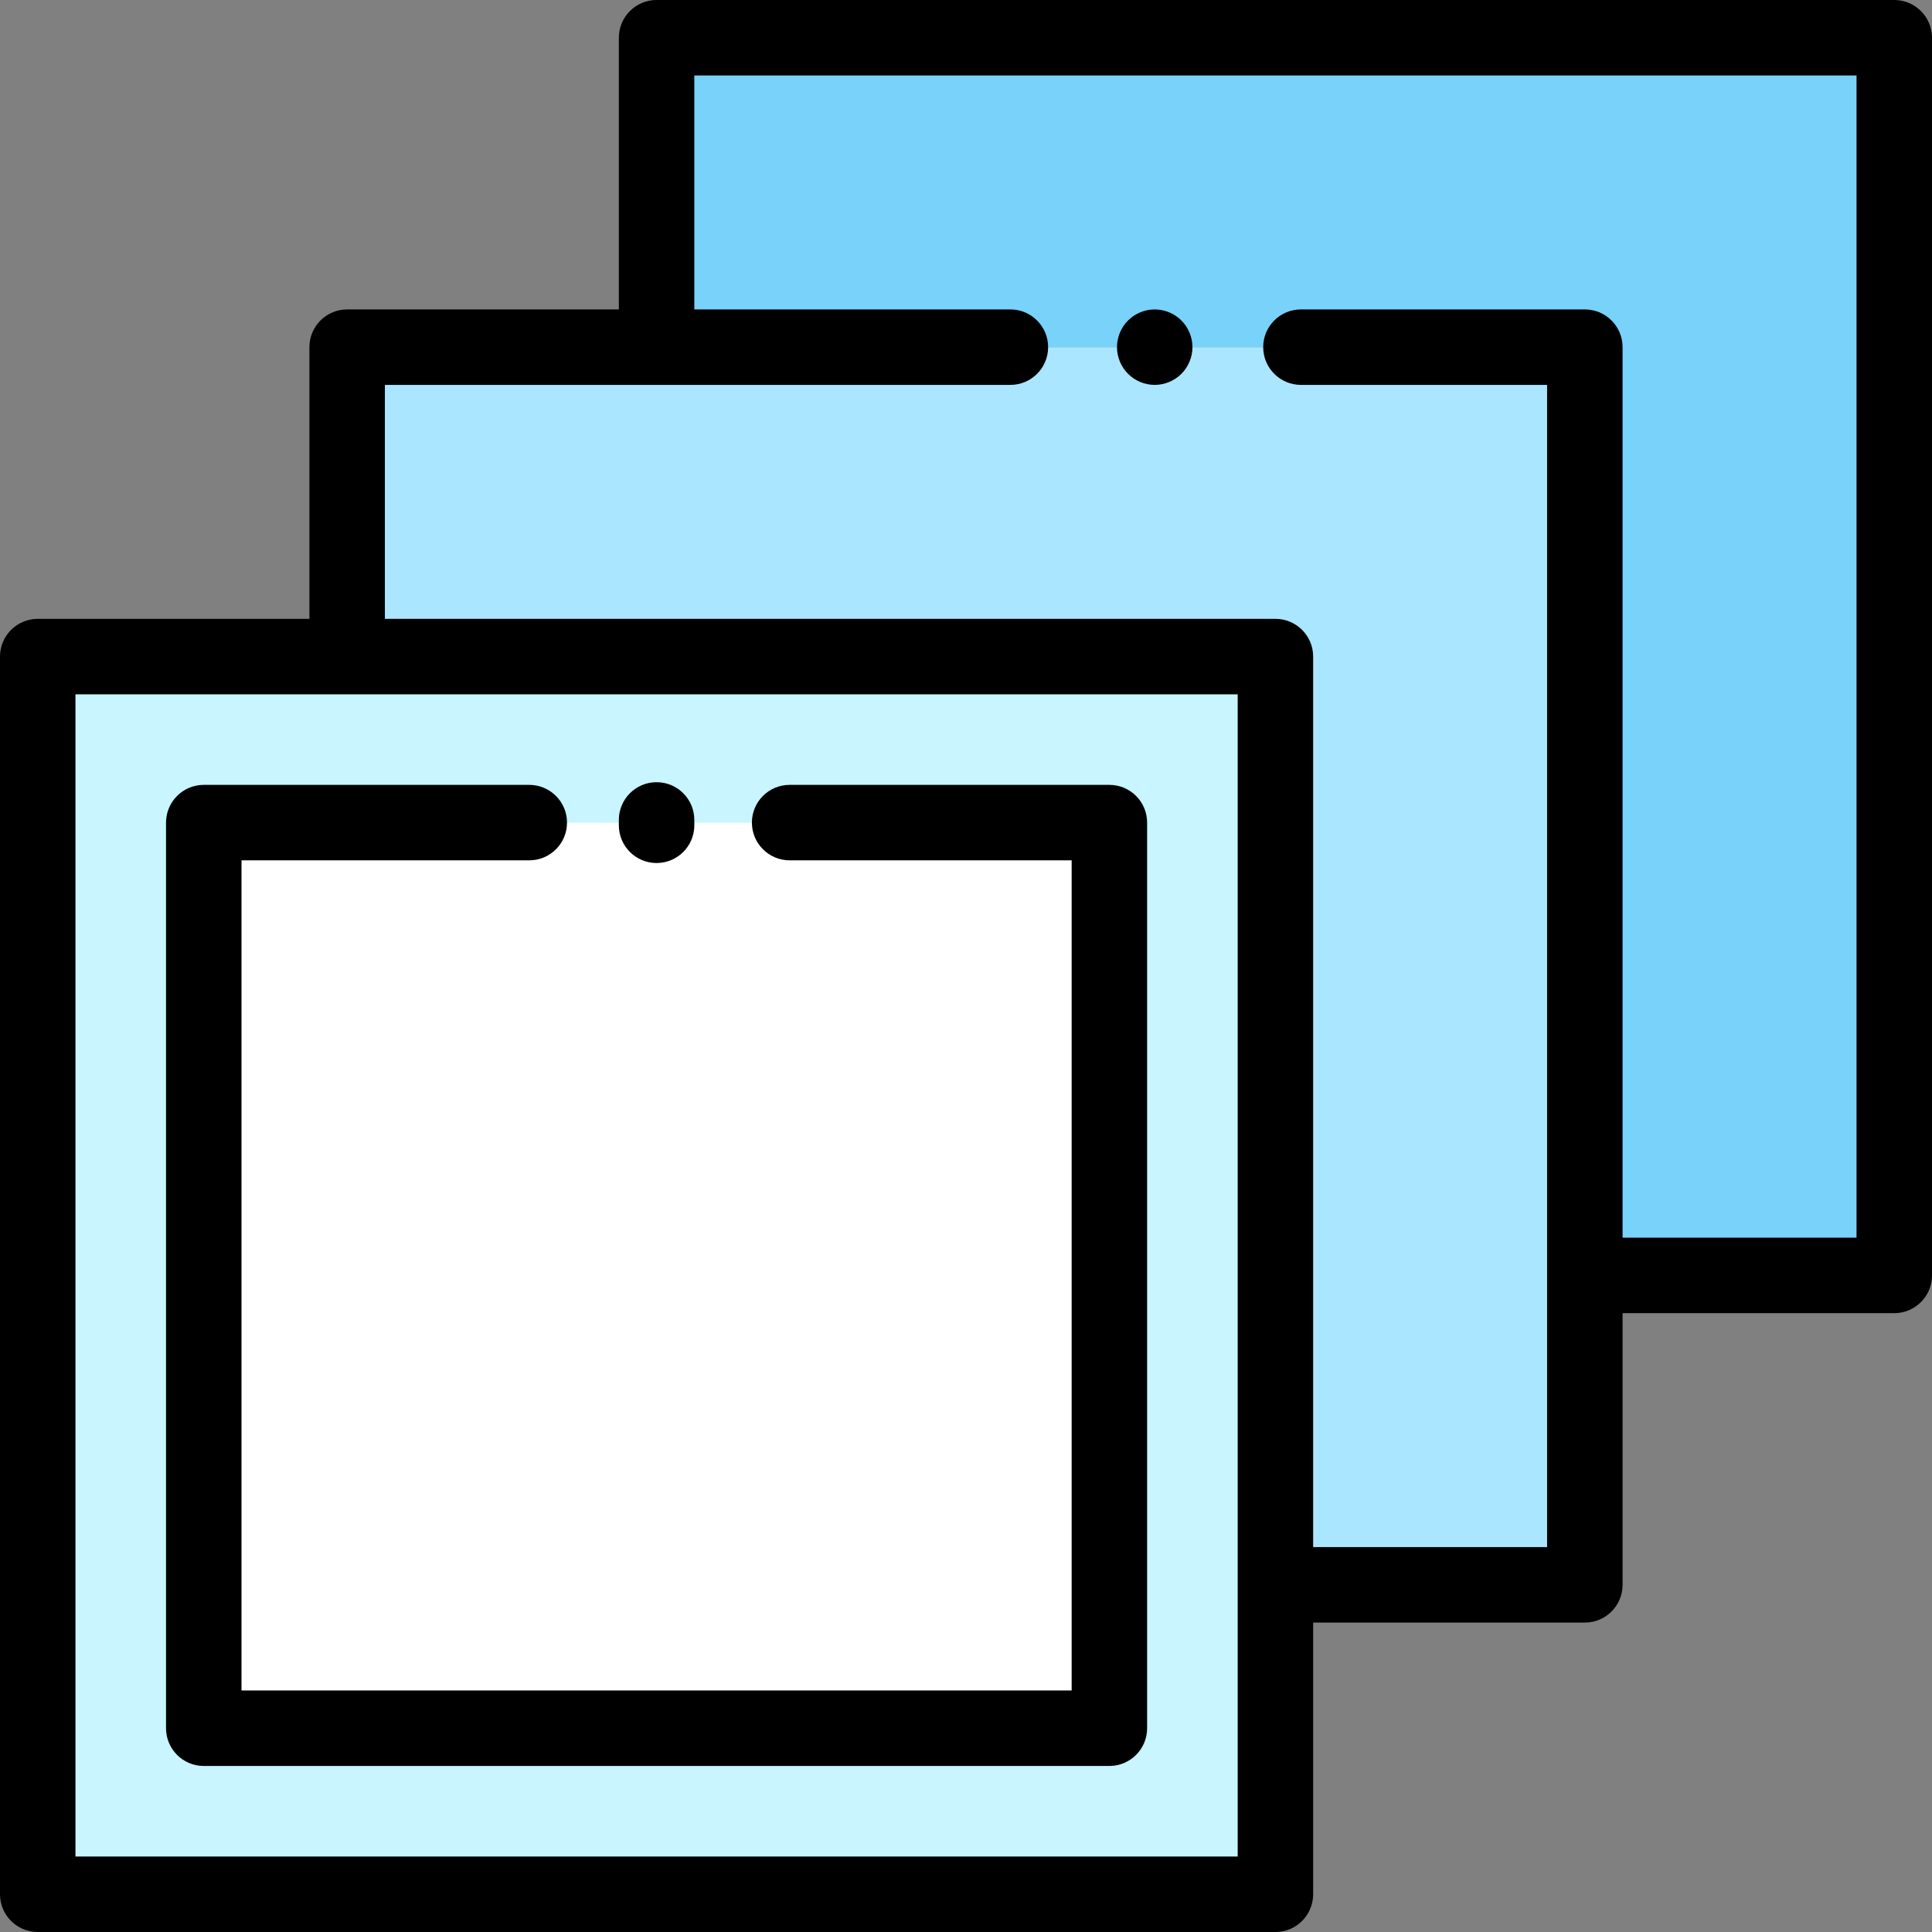 <?xml version="1.0" encoding="iso-8859-1"?>
<!-- Generator: Adobe Illustrator 19.0.0, SVG Export Plug-In . SVG Version: 6.00 Build 0)  -->
<svg version="1.1" id="Layer_1" xmlns="http://www.w3.org/2000/svg" xmlns:xlink="http://www.w3.org/1999/xlink" x="0px" y="0px"
	 viewBox="0 0 512.001 512.001" style="enable-background:new 0 0 512.001 512.001;" xml:space="preserve">
<rect x="0" y="0" width="512.001" height="512.001" fill="#808080" stroke="none"/>
<g id="XMLID_251_">
	<rect id="XMLID_635_" x="10" y="174" style="fill:#C8F5FF;" width="328" height="328"/>
	<rect id="XMLID_636_" x="54" y="218" style="fill:#FFFFFF;" width="240" height="240"/>
	<polygon id="XMLID_628_" style="fill:#78D2FA;" points="174.001,10 174.001,92 420.001,92 420.001,338 502.001,338 502.001,10 	"/>
	<polygon id="XMLID_633_" style="fill:#AAE6FF;" points="92.001,92 92.001,174 338,174 338,420 420.001,420 420.001,92 	"/>
	<g id="XMLID_601_">
		<path id="XMLID_602_" d="M294,208h-84.737c-5.523,0-10,4.477-10,10s4.477,10,10,10H284v220H64V228h76.263c5.523,0,10-4.477,10-10
			s-4.477-10-10-10H54c-5.523,0-10,4.477-10,10v240c0,5.523,4.477,10,10,10h240c5.523,0,10-4.477,10-10V218
			C304,212.478,299.523,208,294,208z"/>
		<path id="XMLID_669_" d="M502.001,0h-328c-5.523,0-10,4.477-10,10v72H92c-5.523,0-10,4.477-10,10v72H10c-5.523,0-10,4.477-10,10
			v328c0,5.523,4.477,10,10,10h328c5.523,0,10-4.477,10-10v-72h72c5.523,0,10-4.477,10-10v-72h72c5.523,0,10-4.477,10-10V10
			C512.001,4.478,507.524,0,502.001,0z M328,492H20V184h72h236v236V492z M492.001,328h-62V92c0-5.523-4.477-10-10-10h-75.238
			c-5.523,0-10,4.477-10,10s4.477,10,10,10H410v236v72h-62V174c0-5.523-4.477-10-10-10H102v-62h165.763c5.523,0,10-4.477,10-10
			s-4.477-10-10-10h-83.762V20h308V328z"/>
		<path id="XMLID_671_" d="M174.001,228.709c5.523,0,10-4.477,10-10v-1.417c0-5.523-4.477-10-10-10s-10,4.477-10,10v1.417
			C164.001,224.232,168.478,228.709,174.001,228.709z"/>
		<path id="XMLID_672_" d="M306.013,102c2.63,0,5.21-1.07,7.07-2.93s2.93-4.44,2.93-7.07c0-2.63-1.07-5.21-2.93-7.07
			c-1.86-1.86-4.44-2.93-7.07-2.93c-2.63,0-5.21,1.07-7.07,2.93c-1.86,1.86-2.93,4.44-2.93,7.07c0,2.63,1.07,5.21,2.93,7.07
			C300.803,100.93,303.383,102,306.013,102z"/>
	</g>
</g>
<g>
</g>
<g>
</g>
<g>
</g>
<g>
</g>
<g>
</g>
<g>
</g>
<g>
</g>
<g>
</g>
<g>
</g>
<g>
</g>
<g>
</g>
<g>
</g>
<g>
</g>
<g>
</g>
<g>
</g>
</svg>
